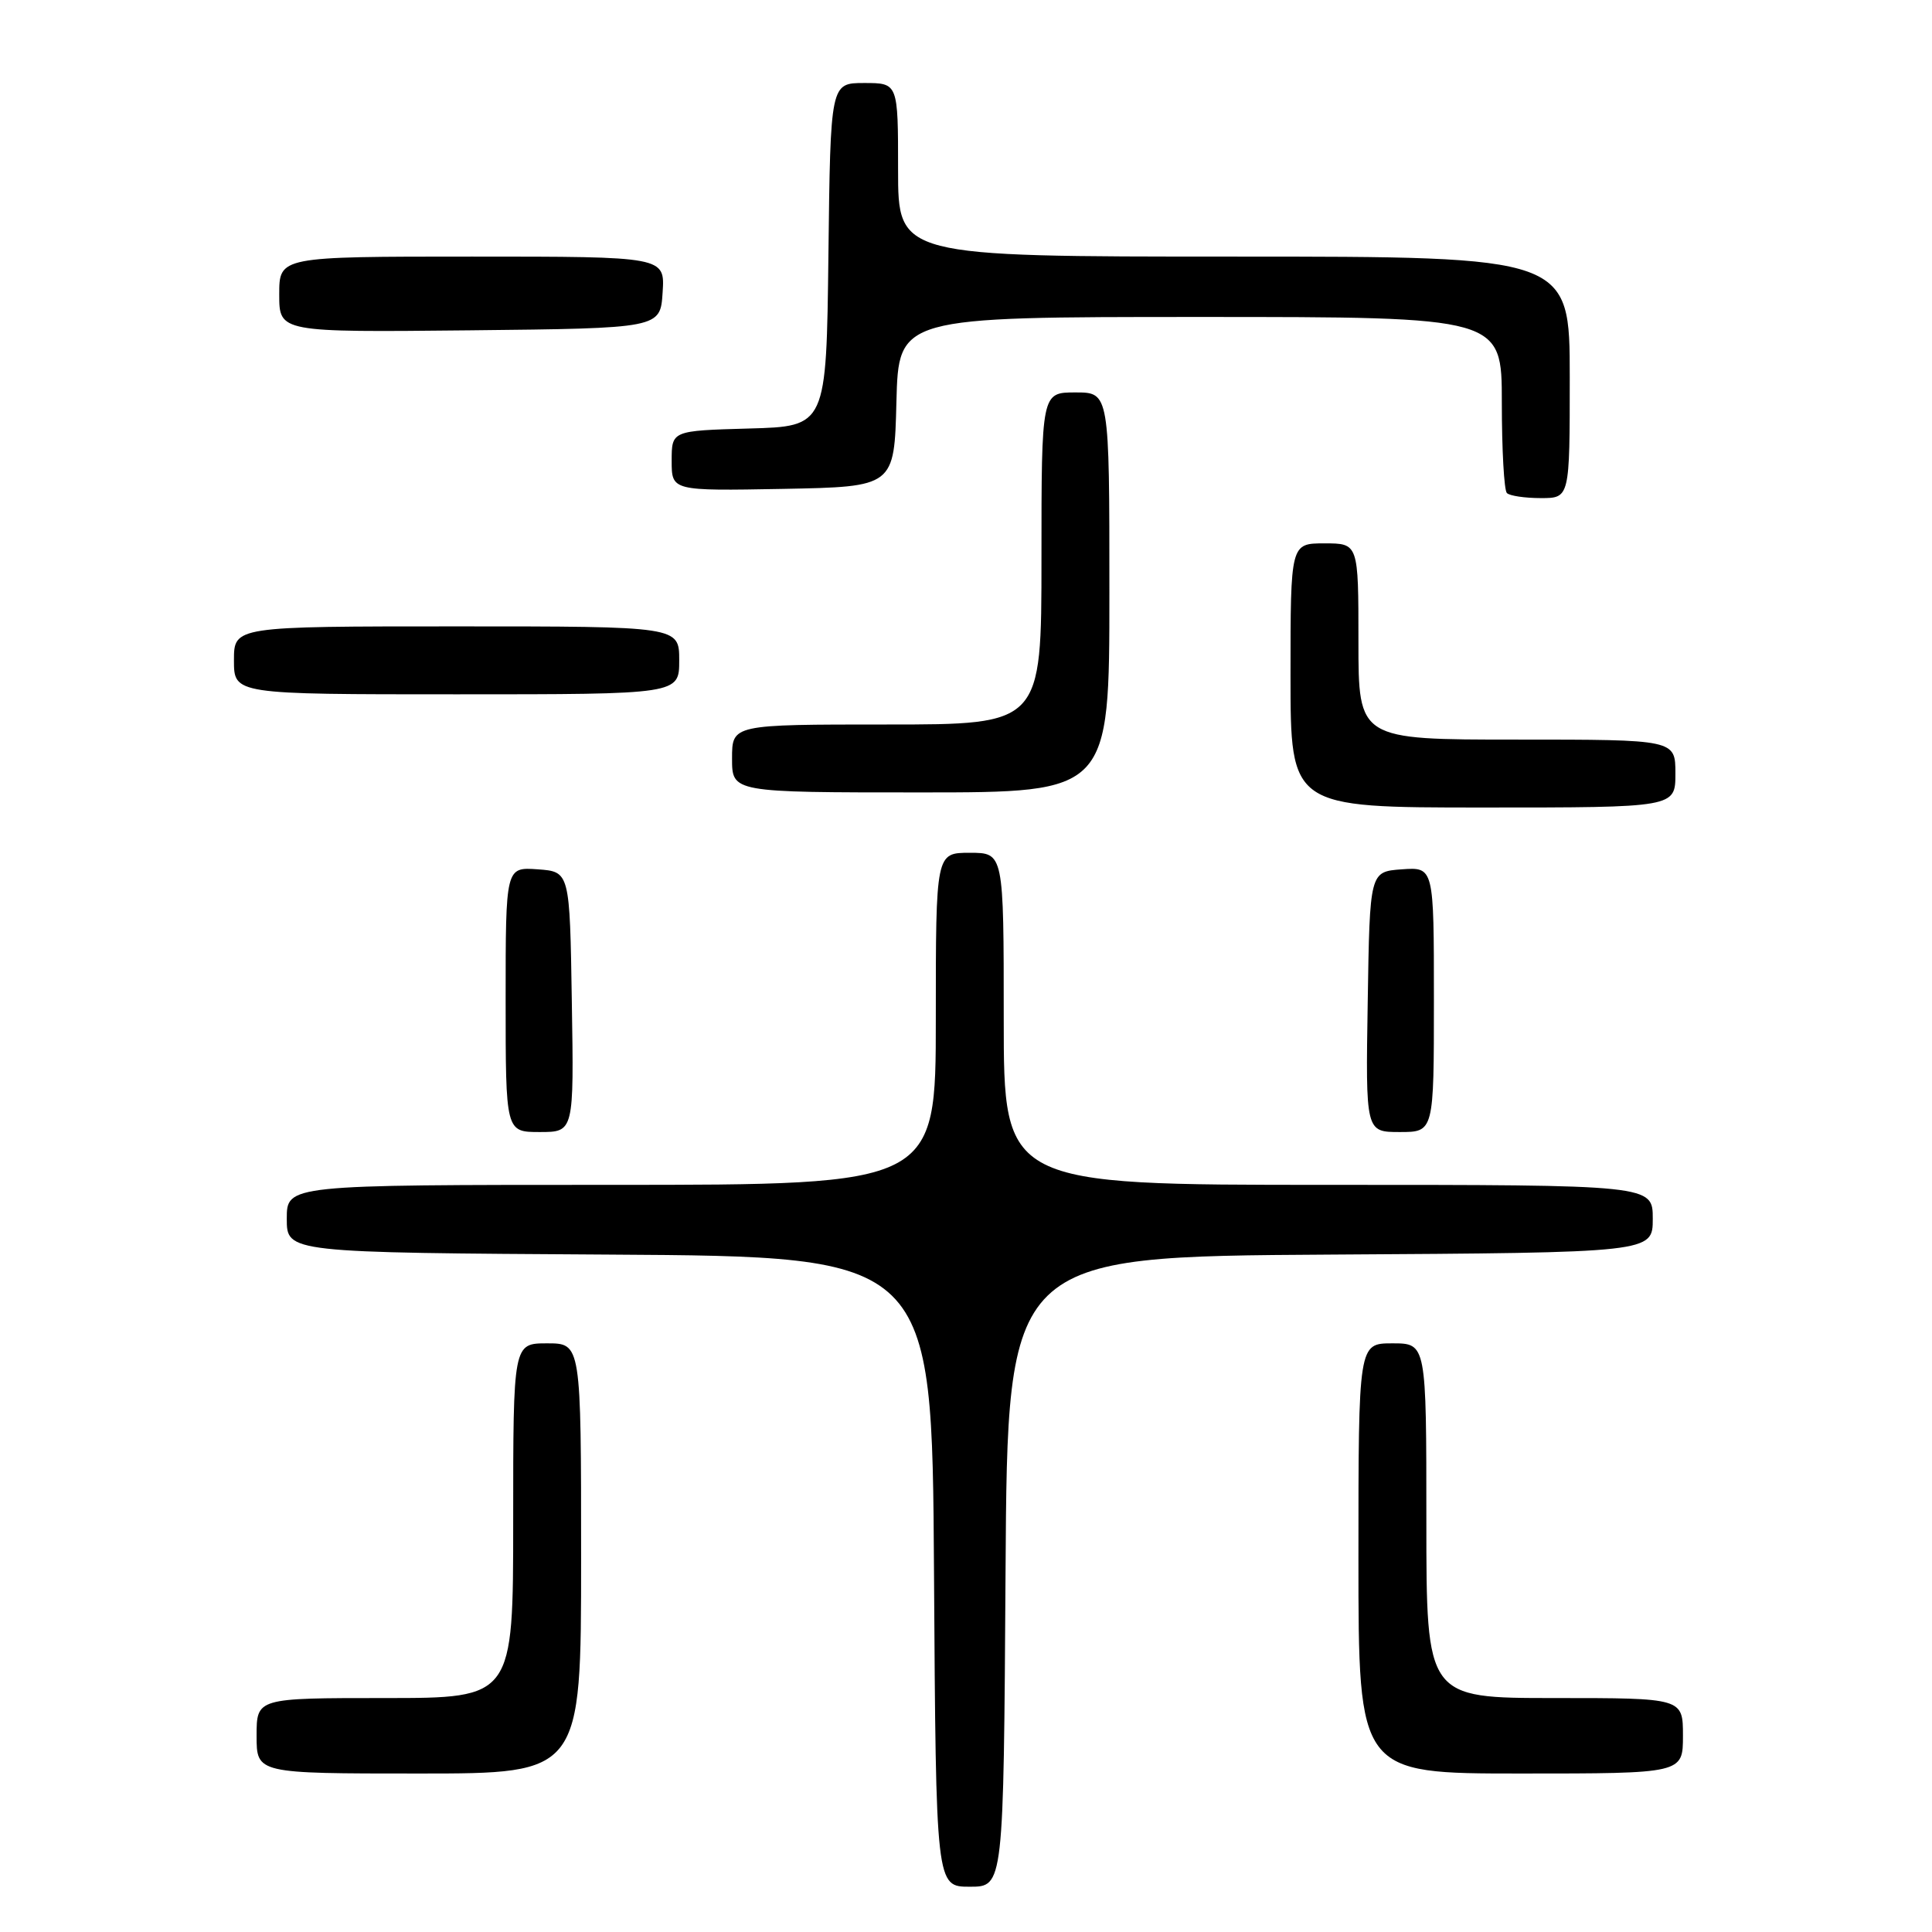 <?xml version="1.0" encoding="UTF-8" standalone="no"?>
<!DOCTYPE svg PUBLIC "-//W3C//DTD SVG 1.1//EN" "http://www.w3.org/Graphics/SVG/1.1/DTD/svg11.dtd" >
<svg xmlns="http://www.w3.org/2000/svg" xmlns:xlink="http://www.w3.org/1999/xlink" version="1.1" viewBox="0 0 256 256">
 <g >
 <path fill="currentColor"
d=" M 133.24 208.25 C 133.50 166.50 133.50 166.50 176.25 166.24 C 219.00 165.98 219.00 165.98 219.00 161.49 C 219.00 157.00 219.00 157.00 176.00 157.00 C 133.00 157.00 133.00 157.00 133.00 135.00 C 133.00 113.00 133.00 113.00 128.50 113.00 C 124.00 113.00 124.00 113.00 124.00 135.00 C 124.00 157.00 124.00 157.00 81.00 157.00 C 38.00 157.00 38.00 157.00 38.00 161.49 C 38.00 165.98 38.00 165.98 80.75 166.24 C 123.50 166.50 123.50 166.50 123.76 208.25 C 124.02 250.00 124.02 250.00 128.50 250.00 C 132.98 250.00 132.98 250.00 133.24 208.25 Z  M 77.00 206.50 C 77.00 178.00 77.00 178.00 72.50 178.00 C 68.00 178.00 68.00 178.00 68.00 201.50 C 68.00 225.00 68.00 225.00 51.00 225.00 C 34.00 225.00 34.00 225.00 34.00 230.00 C 34.00 235.00 34.00 235.00 55.50 235.00 C 77.00 235.00 77.00 235.00 77.00 206.50 Z  M 223.00 230.00 C 223.00 225.00 223.00 225.00 206.00 225.00 C 189.00 225.00 189.00 225.00 189.00 201.50 C 189.00 178.00 189.00 178.00 184.50 178.00 C 180.00 178.00 180.00 178.00 180.00 206.50 C 180.00 235.00 180.00 235.00 201.50 235.00 C 223.00 235.00 223.00 235.00 223.00 230.00 Z  M 75.77 132.75 C 75.50 115.50 75.50 115.50 71.25 115.19 C 67.00 114.89 67.00 114.89 67.00 132.44 C 67.00 150.00 67.00 150.00 71.52 150.00 C 76.05 150.00 76.05 150.00 75.77 132.75 Z  M 190.00 132.44 C 190.00 114.89 190.00 114.89 185.75 115.19 C 181.50 115.50 181.50 115.50 181.23 132.75 C 180.95 150.00 180.95 150.00 185.48 150.00 C 190.00 150.00 190.00 150.00 190.00 132.44 Z  M 222.00 102.50 C 222.00 98.00 222.00 98.00 201.00 98.00 C 180.00 98.00 180.00 98.00 180.00 85.00 C 180.00 72.00 180.00 72.00 175.50 72.00 C 171.00 72.00 171.00 72.00 171.00 89.50 C 171.00 107.00 171.00 107.00 196.50 107.00 C 222.00 107.00 222.00 107.00 222.00 102.50 Z  M 147.00 78.50 C 147.00 52.00 147.00 52.00 142.50 52.00 C 138.00 52.00 138.00 52.00 138.00 74.00 C 138.00 96.00 138.00 96.00 117.50 96.00 C 97.00 96.00 97.00 96.00 97.00 100.50 C 97.00 105.00 97.00 105.00 122.00 105.00 C 147.00 105.00 147.00 105.00 147.00 78.50 Z  M 90.00 87.50 C 90.00 83.00 90.00 83.00 60.50 83.00 C 31.00 83.00 31.00 83.00 31.00 87.50 C 31.00 92.00 31.00 92.00 60.50 92.00 C 90.00 92.00 90.00 92.00 90.00 87.50 Z  M 208.00 50.00 C 208.00 34.00 208.00 34.00 163.50 34.00 C 119.00 34.00 119.00 34.00 119.00 22.50 C 119.00 11.00 119.00 11.00 114.52 11.00 C 110.04 11.00 110.04 11.00 109.77 33.75 C 109.50 56.50 109.50 56.50 99.25 56.78 C 89.00 57.07 89.00 57.07 89.00 61.06 C 89.00 65.05 89.00 65.05 103.75 64.78 C 118.50 64.50 118.50 64.50 118.78 53.25 C 119.07 42.00 119.07 42.00 159.03 42.00 C 199.00 42.00 199.00 42.00 199.00 53.33 C 199.00 59.57 199.30 64.97 199.67 65.33 C 200.03 65.70 202.06 66.00 204.17 66.00 C 208.00 66.00 208.00 66.00 208.00 50.00 Z  M 87.80 38.75 C 88.11 34.00 88.11 34.00 62.55 34.00 C 37.00 34.00 37.00 34.00 37.00 39.02 C 37.00 44.03 37.00 44.03 62.25 43.77 C 87.50 43.50 87.50 43.50 87.80 38.75 Z "/>
</g>
</svg>